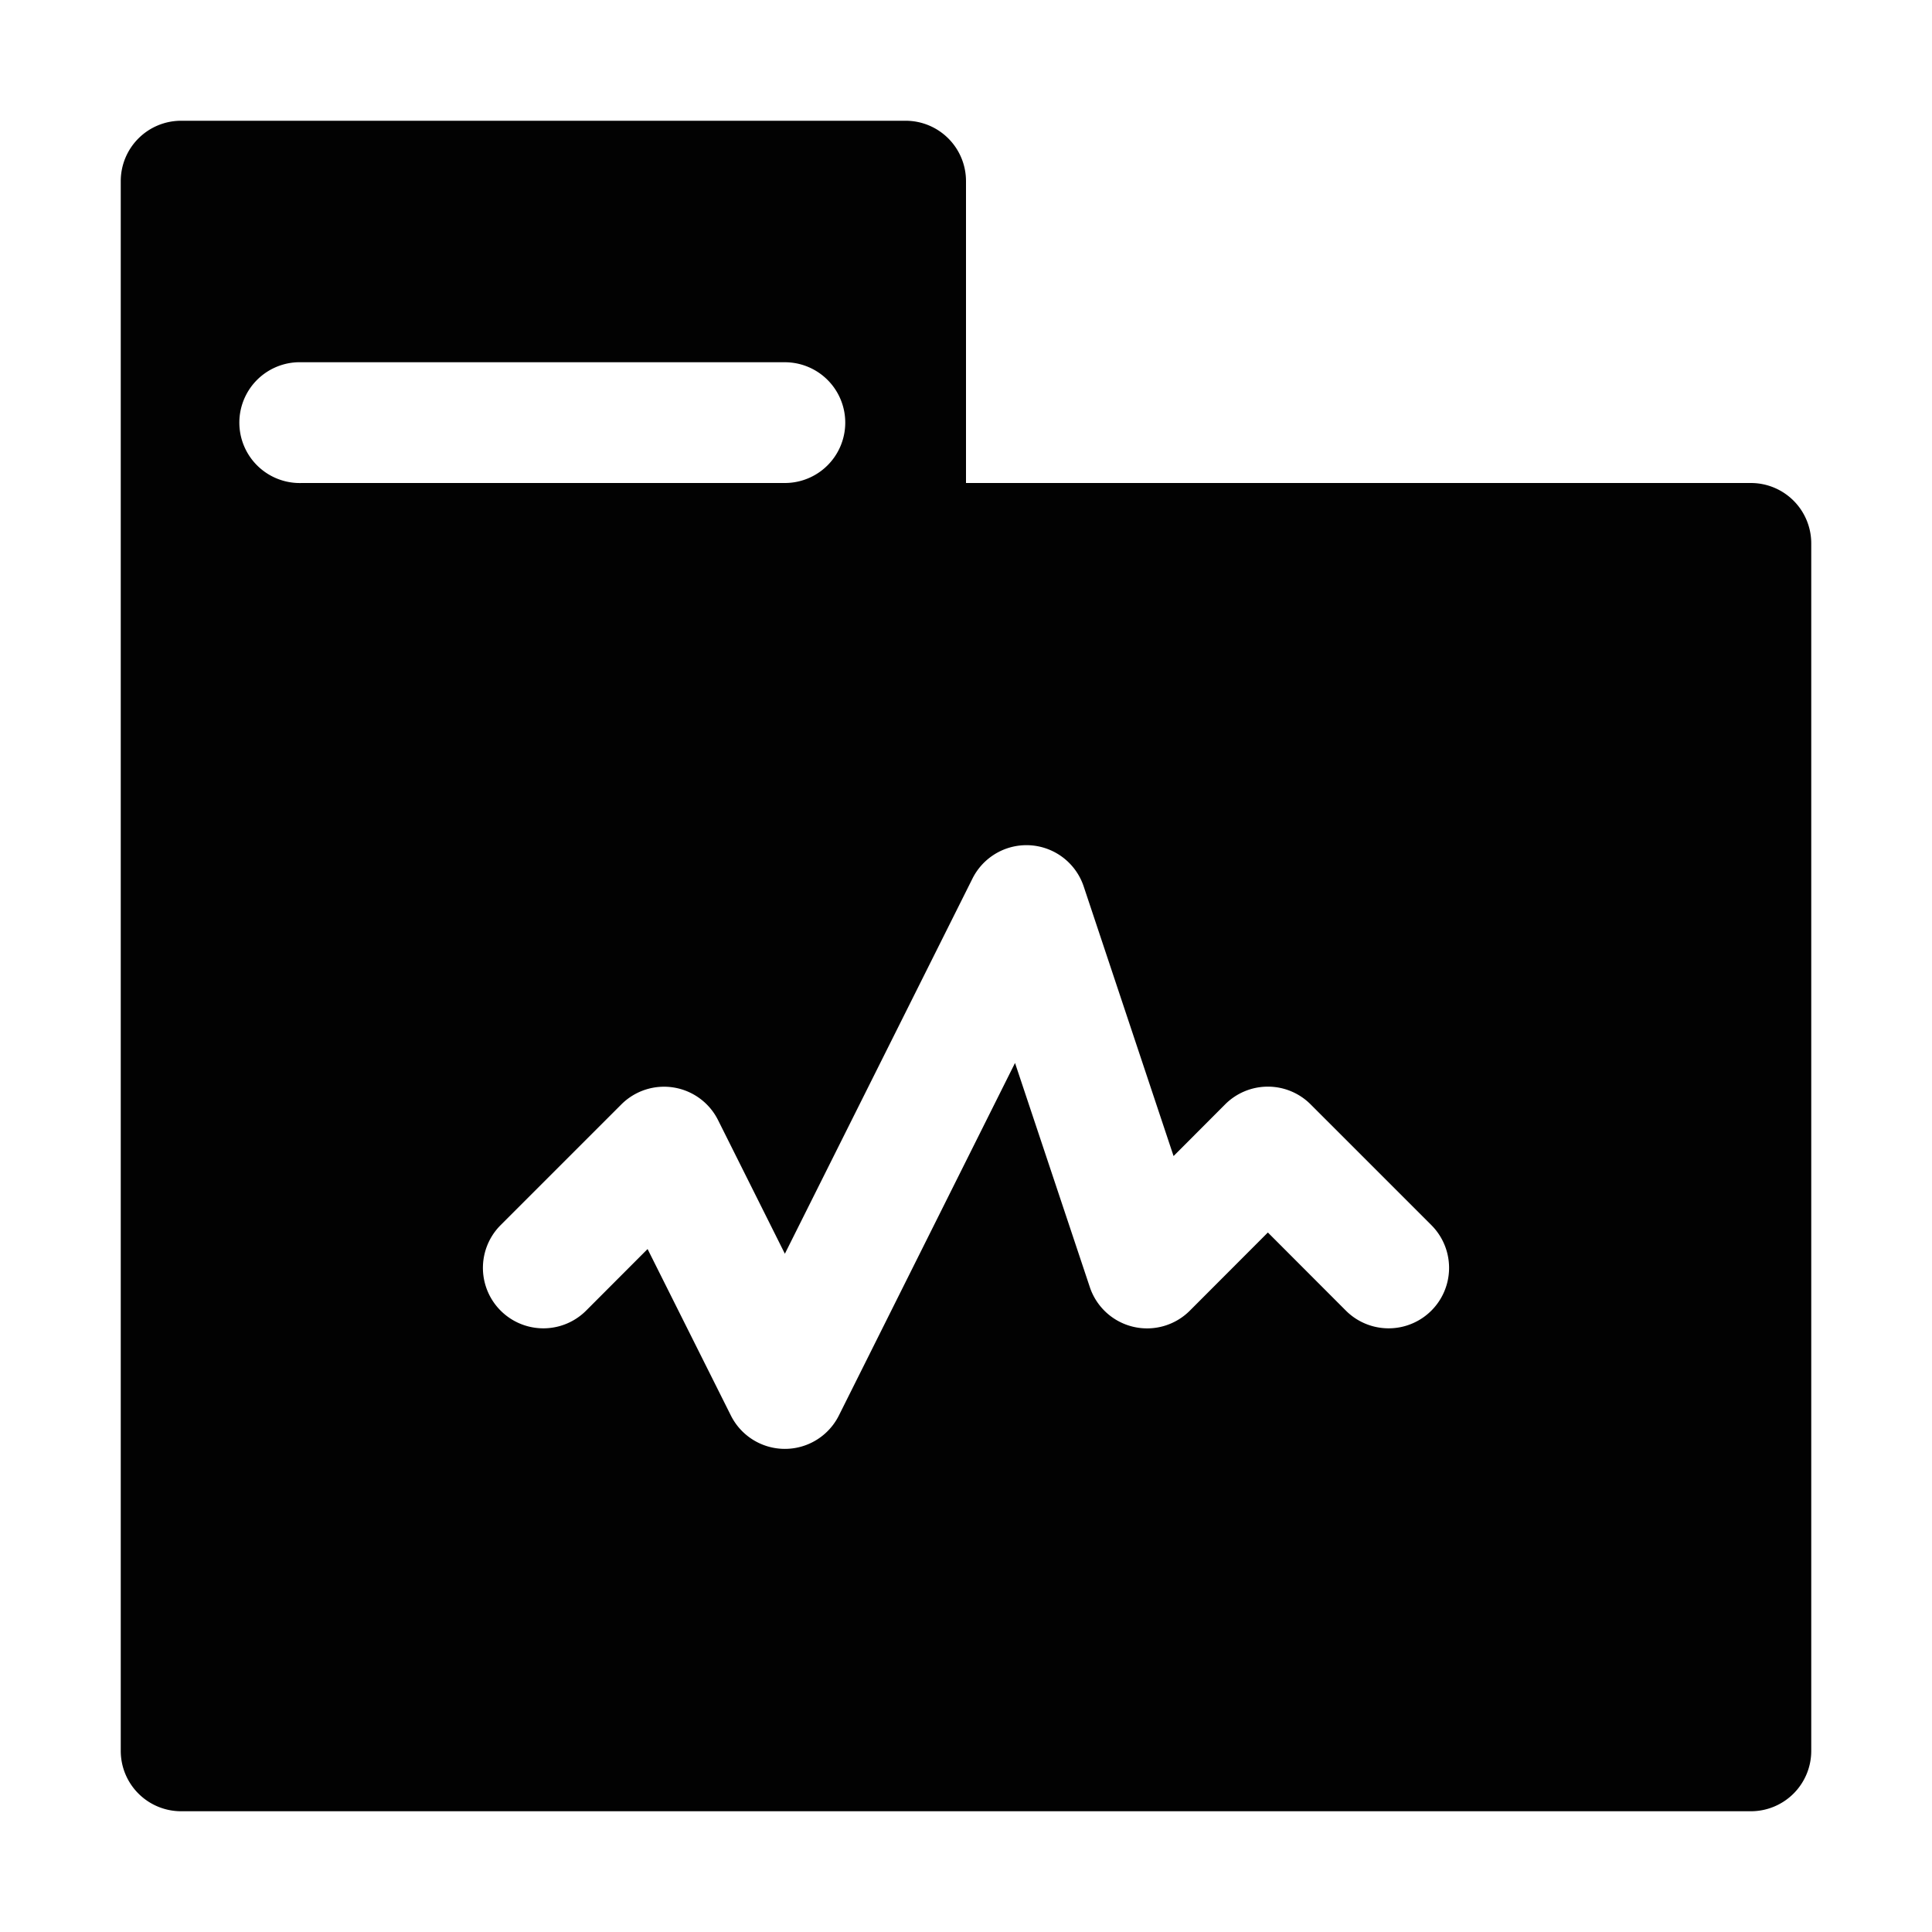 <?xml version="1.0" encoding="UTF-8" standalone="no"?>
<svg
   xmlns:dc="http://purl.org/dc/elements/1.1/"
   xmlns:cc="http://creativecommons.org/ns#"
   xmlns:rdf="http://www.w3.org/1999/02/22-rdf-syntax-ns#"
   xmlns:svg="http://www.w3.org/2000/svg"
   xmlns="http://www.w3.org/2000/svg"
   xmlns:sodipodi="http://sodipodi.sourceforge.net/DTD/sodipodi-0.dtd"
   xmlns:inkscape="http://www.inkscape.org/namespaces/inkscape"
   height="16"
   width="16"
   id="svg2"
   version="1.1"
   inkscape:version="0.92.4 5da689c313, 2019-01-14"
   sodipodi:docname="folder-music.svg">
  <defs
     id="defs7" />
  <sodipodi:namedview
     id="namedview1"
     showgrid="true"
     inkscape:zoom="20.85965"
     inkscape:cx="16.261756"
     inkscape:cy="5.4521343"
     inkscape:window-width="1920"
     inkscape:window-height="1046"
     inkscape:window-x="0"
     inkscape:window-y="0"
     inkscape:window-maximized="1"
     inkscape:current-layer="svg2">
    <inkscape:grid
       type="xygrid"
       id="grid1px"
       empspacing="4" />
    <inkscape:grid
       type="xygrid"
       id="grid1pxdot"
       empspacing="1"
       dotted="true"
       originy="0.5"
       originx="0.5" />
  </sodipodi:namedview>
  <path
     style="opacity:0.99;fill:#000000;fill-opacity:1;fill-rule:nonzero;stroke:none;stroke-width:1;stroke-linecap:round;stroke-linejoin:round;stroke-miterlimit:4;stroke-dasharray:none;stroke-dashoffset:0;stroke-opacity:1;paint-order:fill markers stroke"
     d="M 1.5 1 A 0.5 0.5 0 0 0 1 1.5 L 1 14.5 A 0.5 0.5 0 0 0 1.5 15 L 14.5 15 A 0.5 0.5 0 0 0 15 14.5 L 15 4.5 A 0.5 0.5 0 0 0 14.5 4 L 8 4 L 8 1.5 A 0.5 0.5 0 0 0 7.5 1 L 1.5 1 z M 2.465 3 A 0.5 0.5 0 0 1 2.5 3 L 6.5 3 A 0.5 0.5 0 1 1 6.5 4 L 2.5 4 A 0.5 0.5 0 0 1 2.465 3 z M 8.475 7 A 0.5 0.5 0 0 1 8.975 7.342 L 9.719 9.574 L 10.146 9.146 A 0.5 0.5 0 0 1 10.854 9.146 L 11.854 10.146 A 0.5 0.5 0 1 1 11.146 10.854 L 10.5 10.207 L 9.854 10.854 A 0.5 0.5 0 0 1 9.025 10.658 L 8.406 8.803 L 6.947 11.723 A 0.5 0.5 0 0 1 6.053 11.723 L 5.363 10.344 L 4.854 10.854 A 0.5 0.5 0 1 1 4.146 10.146 L 5.146 9.146 A 0.5 0.5 0 0 1 5.947 9.277 L 6.5 10.383 L 8.053 7.277 A 0.5 0.5 0 0 1 8.475 7 z "
     id="path4485" />
</svg>
